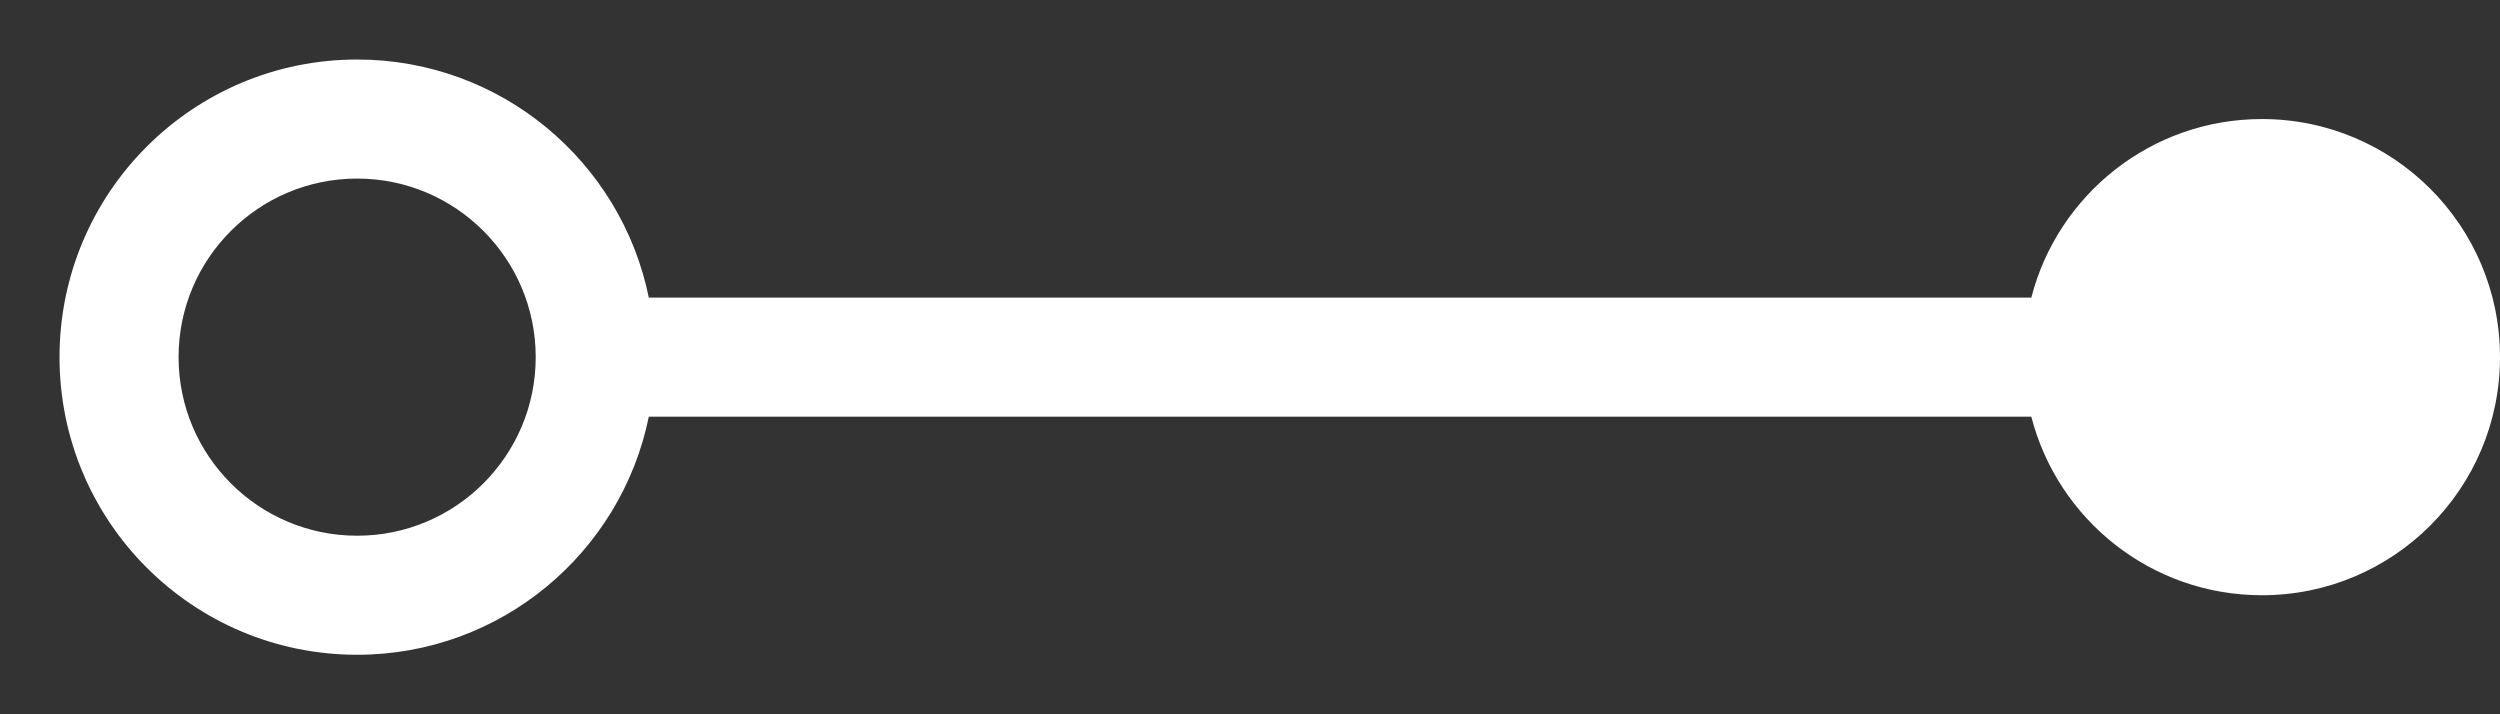 <?xml version="1.0" encoding="UTF-8"?>
<svg width="21px" height="6px" viewBox="0 0 21 6" version="1.1" xmlns="http://www.w3.org/2000/svg" xmlns:xlink="http://www.w3.org/1999/xlink">
    <rect x="0" y="0" width="21" height="6" fill="#333333" stroke="none"/>
    <!-- Generator: Sketch 50.2 (55047) - http://www.bohemiancoding.com/sketch -->
    <title>dots-icon</title>
    <desc>Created with Sketch.</desc>
    <defs></defs>
    <g id="Home" stroke="none" stroke-width="1" fill="none" fill-rule="evenodd">
        <g transform="translate(-191, -5272)" fill="#FFFFFF" id="Group-9">
            <g transform="translate(0, 5027)">
                <g id="Group-8" transform="translate(191, 231)">
                    <path d="M5.45,16.5 L17.063,16.5 C17.285,15.637 18.068,15 19,15 C20.105,15 21,15.895 21,17 C21,18.105 20.105,19 19,19 C18.068,19 17.285,18.363 17.063,17.5 L5.45,17.5 C5.218,18.641 4.209,19.5 3,19.5 C1.619,19.5 0.5,18.381 0.5,17 C0.5,15.619 1.619,14.5 3,14.5 C4.209,14.5 5.218,15.359 5.45,16.5 Z M3,18.5 C3.828,18.5 4.5,17.828 4.5,17 C4.5,16.172 3.828,15.5 3,15.5 C2.172,15.5 1.5,16.172 1.5,17 C1.5,17.828 2.172,18.5 3,18.5 Z" id="dots-icon"></path>
                </g>
            </g>
        </g>
    </g>
</svg>